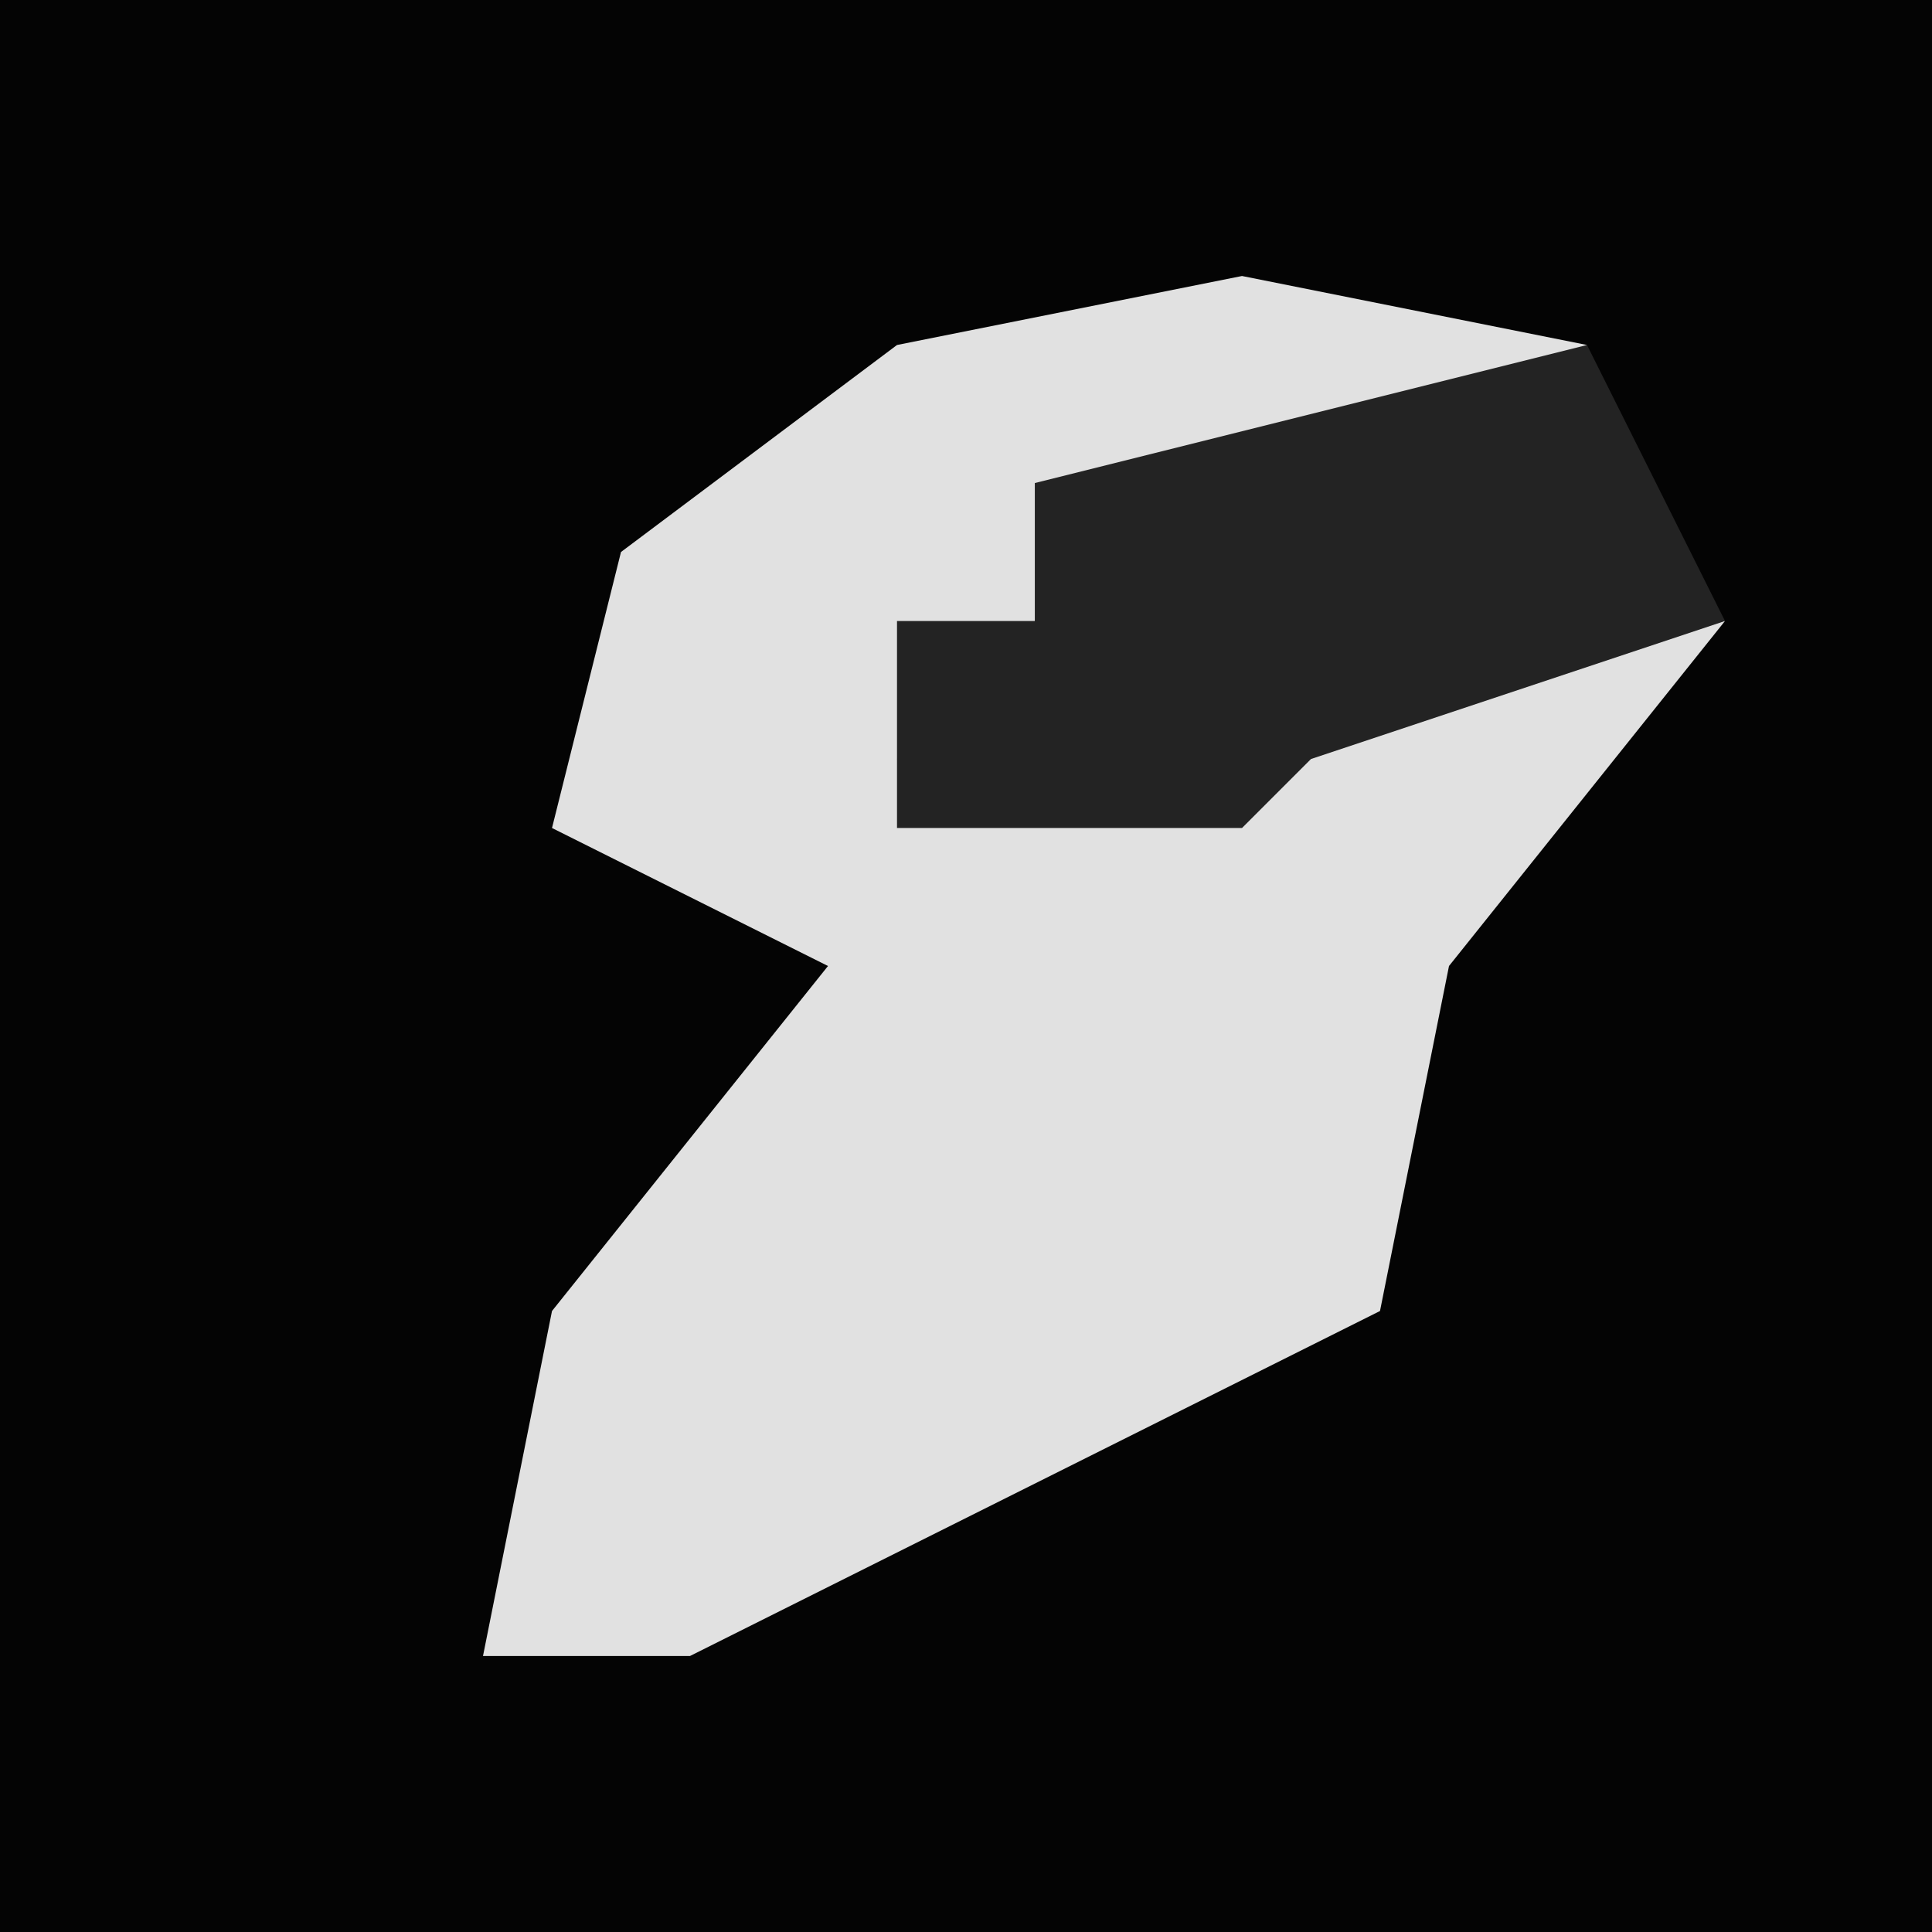 <?xml version="1.0" encoding="UTF-8"?>
<svg version="1.1" xmlns="http://www.w3.org/2000/svg" width="28" height="28">
<path d="M0,0 L28,0 L28,28 L0,28 Z " fill="#040404" transform="translate(0,0)"/>
<path d="M0,0 L5,1 L1,3 L-3,3 L-3,5 L-5,7 L0,7 L2,5 L7,5 L3,10 L2,15 L-8,20 L-11,20 L-10,15 L-6,10 L-10,8 L-9,4 L-5,1 Z " fill="#E1E1E1" transform="translate(18,4)"/>
<path d="M0,0 L2,4 L-4,6 L-5,7 L-10,7 L-10,4 L-8,4 L-8,2 Z " fill="#232323" transform="translate(23,5)"/>
</svg>

